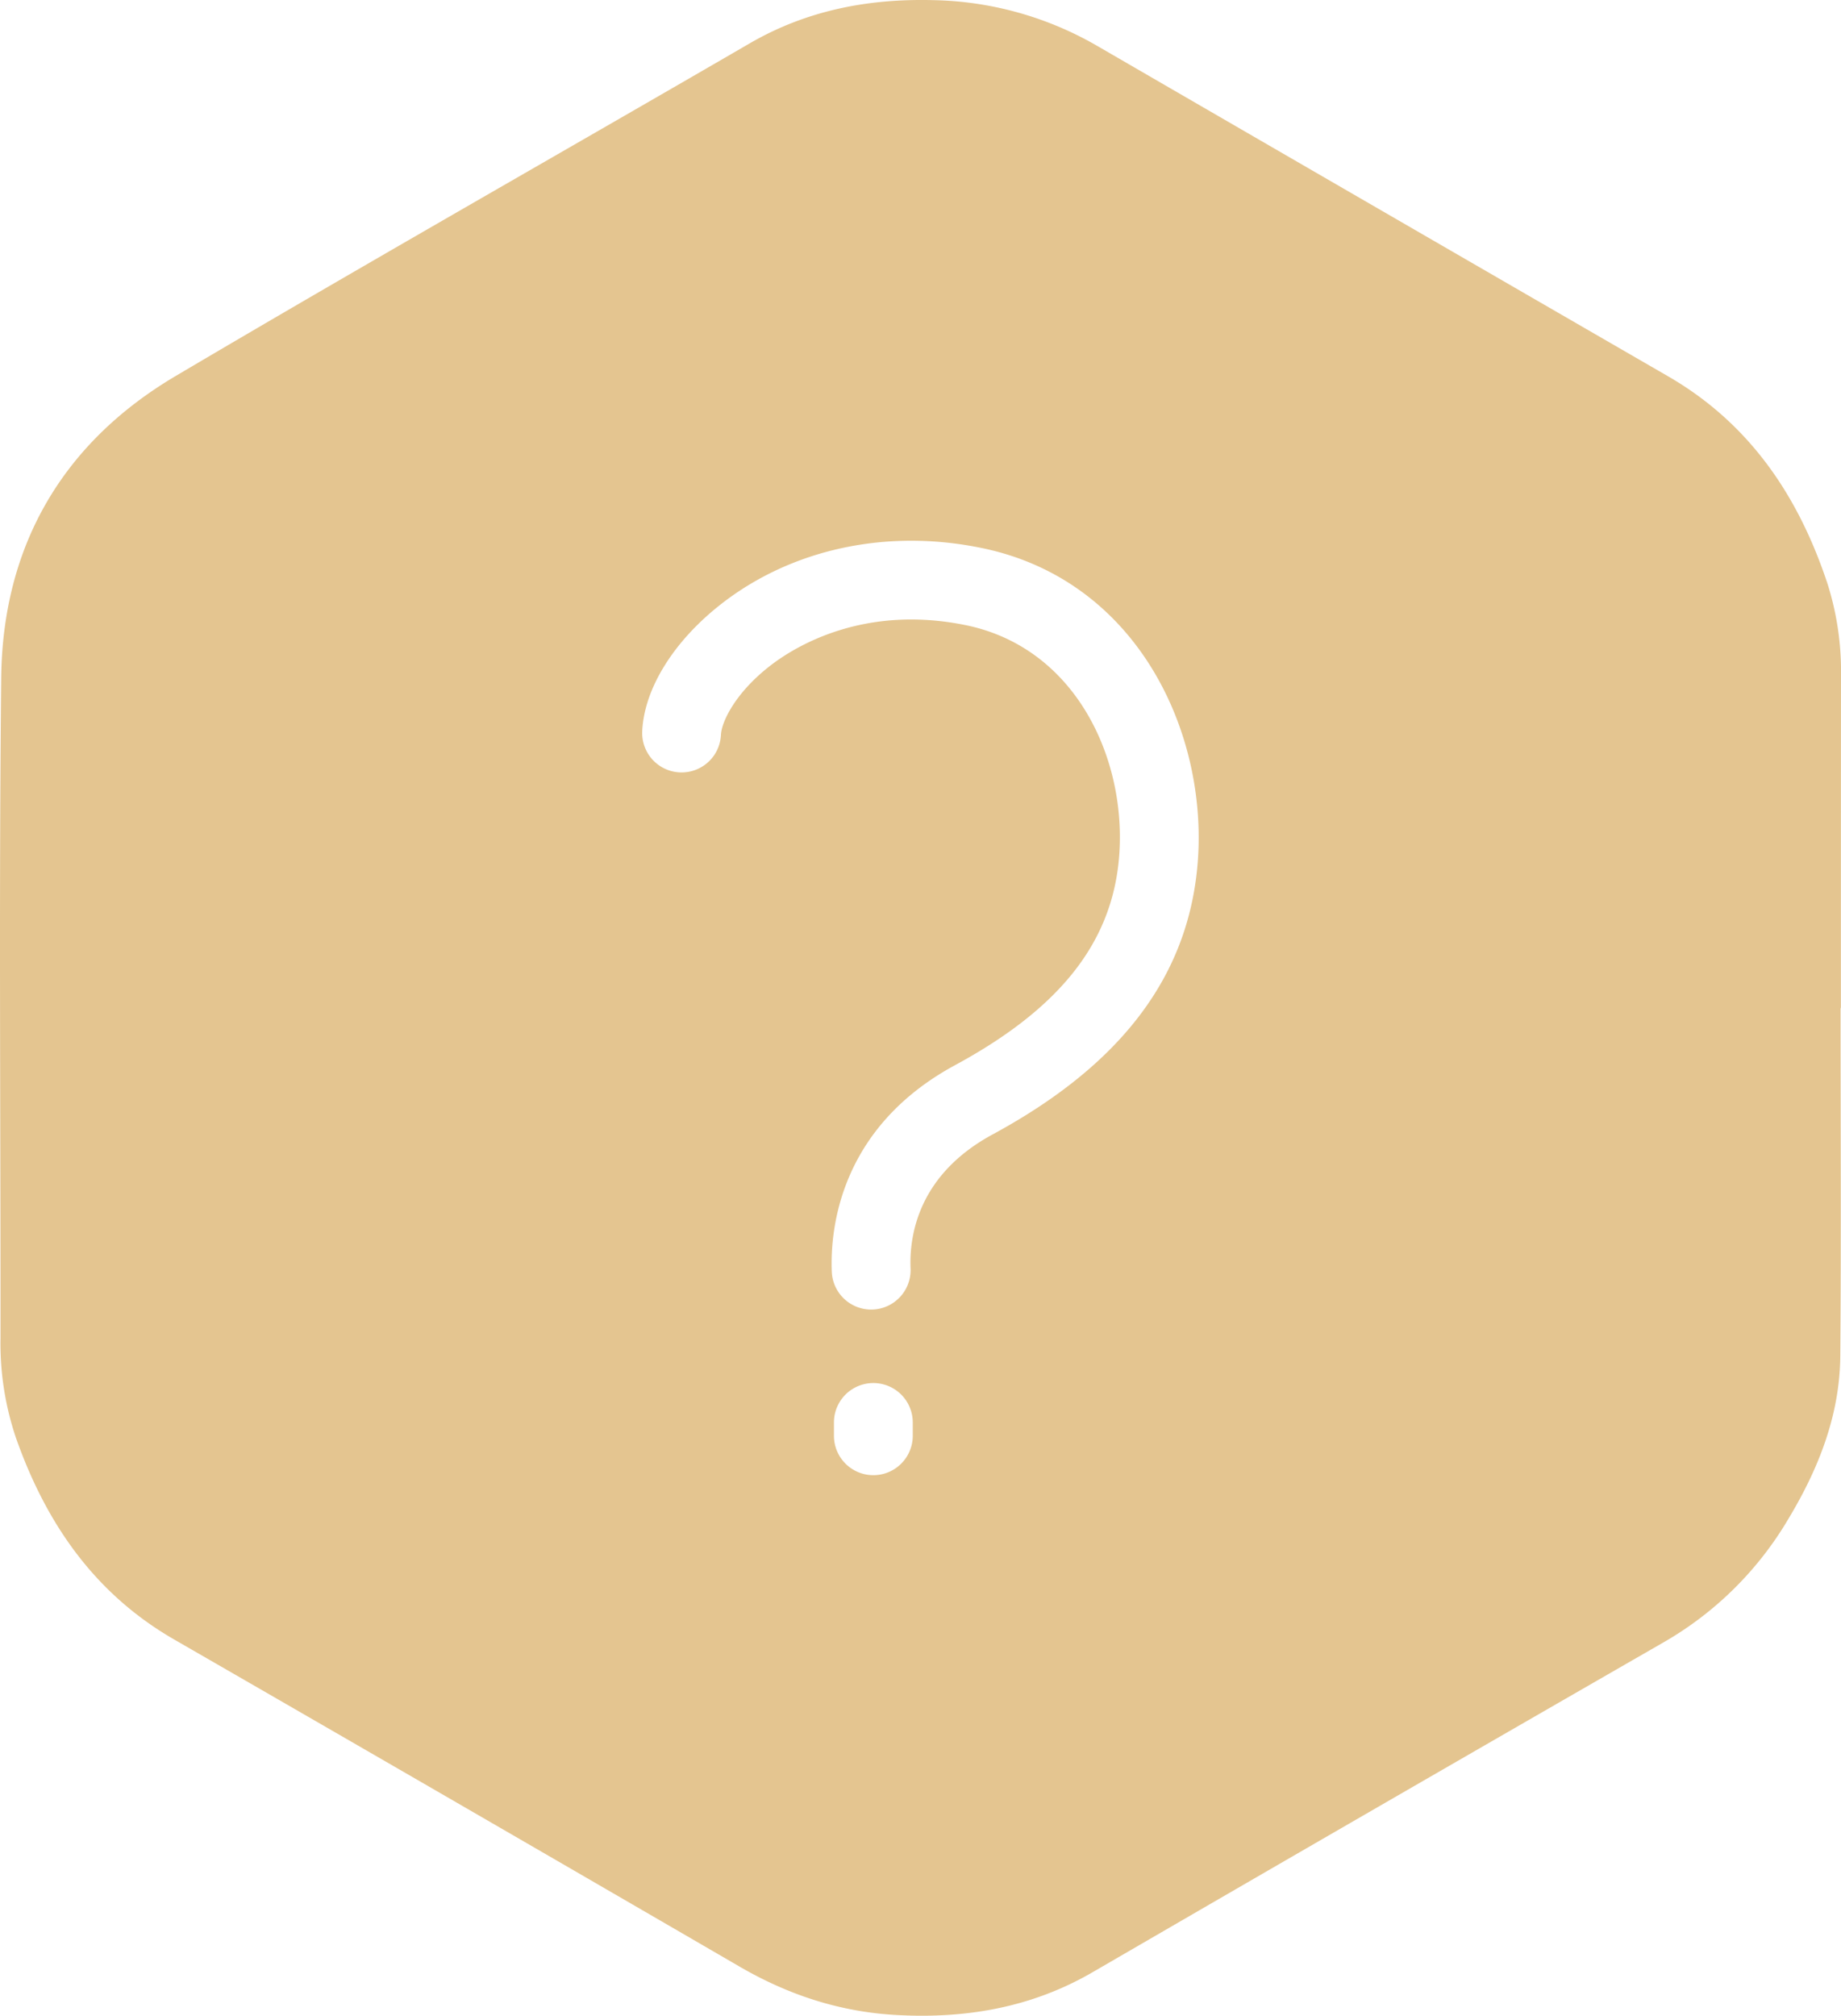 <svg xmlns="http://www.w3.org/2000/svg"  viewBox="0 0 576.095 630.624">
  <path id="noun-about-760871" d="M591.055,223.308a90.756,90.756,0,0,0-4.217-29.028c-9.076-27.408-24.334-50.139-49.9-64.912Q447.831,77.884,358.815,26.3a106.279,106.279,0,0,0-51.726-14.609c-20.339-.526-39.658,3.149-57.546,13.532C189.719,59.942,129.526,94.067,69.974,129.253,34.468,150.241,15.782,182.5,15.338,223.711c-.723,68.908-.173,137.815-.222,206.723a92.311,92.311,0,0,0,4.817,30.993c9.372,26.636,24.507,48.725,49.556,63.153Q157.9,575.508,246.131,626.749c15.431,9.01,31.692,14.337,49.424,15.3,21.662,1.192,42.264-2.326,61.336-13.408q89.143-51.73,178.492-103.1a107.4,107.4,0,0,0,39.23-38.745c9.421-15.653,16.055-32.39,16.22-50.879.3-36.3.09-72.607.09-108.911h.1Q591.023,275.153,591.055,223.308ZM300.586,460.826a12.331,12.331,0,1,1-24.663,0v-4.16a12.331,12.331,0,0,1,24.663,0ZM389.5,284.208c-3.65,34.092-24.564,61.04-63.926,82.349-23.323,12.619-26.1,31.692-25.674,41.943a12.339,12.339,0,0,1-11.822,12.833c-.173.008-.345.008-.518.008A12.335,12.335,0,0,1,275.25,409.52c-.526-12.866,2.179-44.935,38.581-64.641,32.127-17.387,48.38-37.5,51.15-63.285,3.272-30.6-12.348-67.05-47.772-74.358-32.029-6.56-53.543,6.708-61.3,12.734-10.917,8.492-15.168,17.552-15.348,21.572a12.328,12.328,0,0,1-24.63-1.134c.608-13.367,9.9-28.28,24.844-39.9,22.1-17.173,51.775-23.536,81.4-17.412C371.862,193.294,393.951,242.816,389.5,284.208Z" transform="translate(-14.961 -11.645)" fill="#e4c590"/>
</svg>
